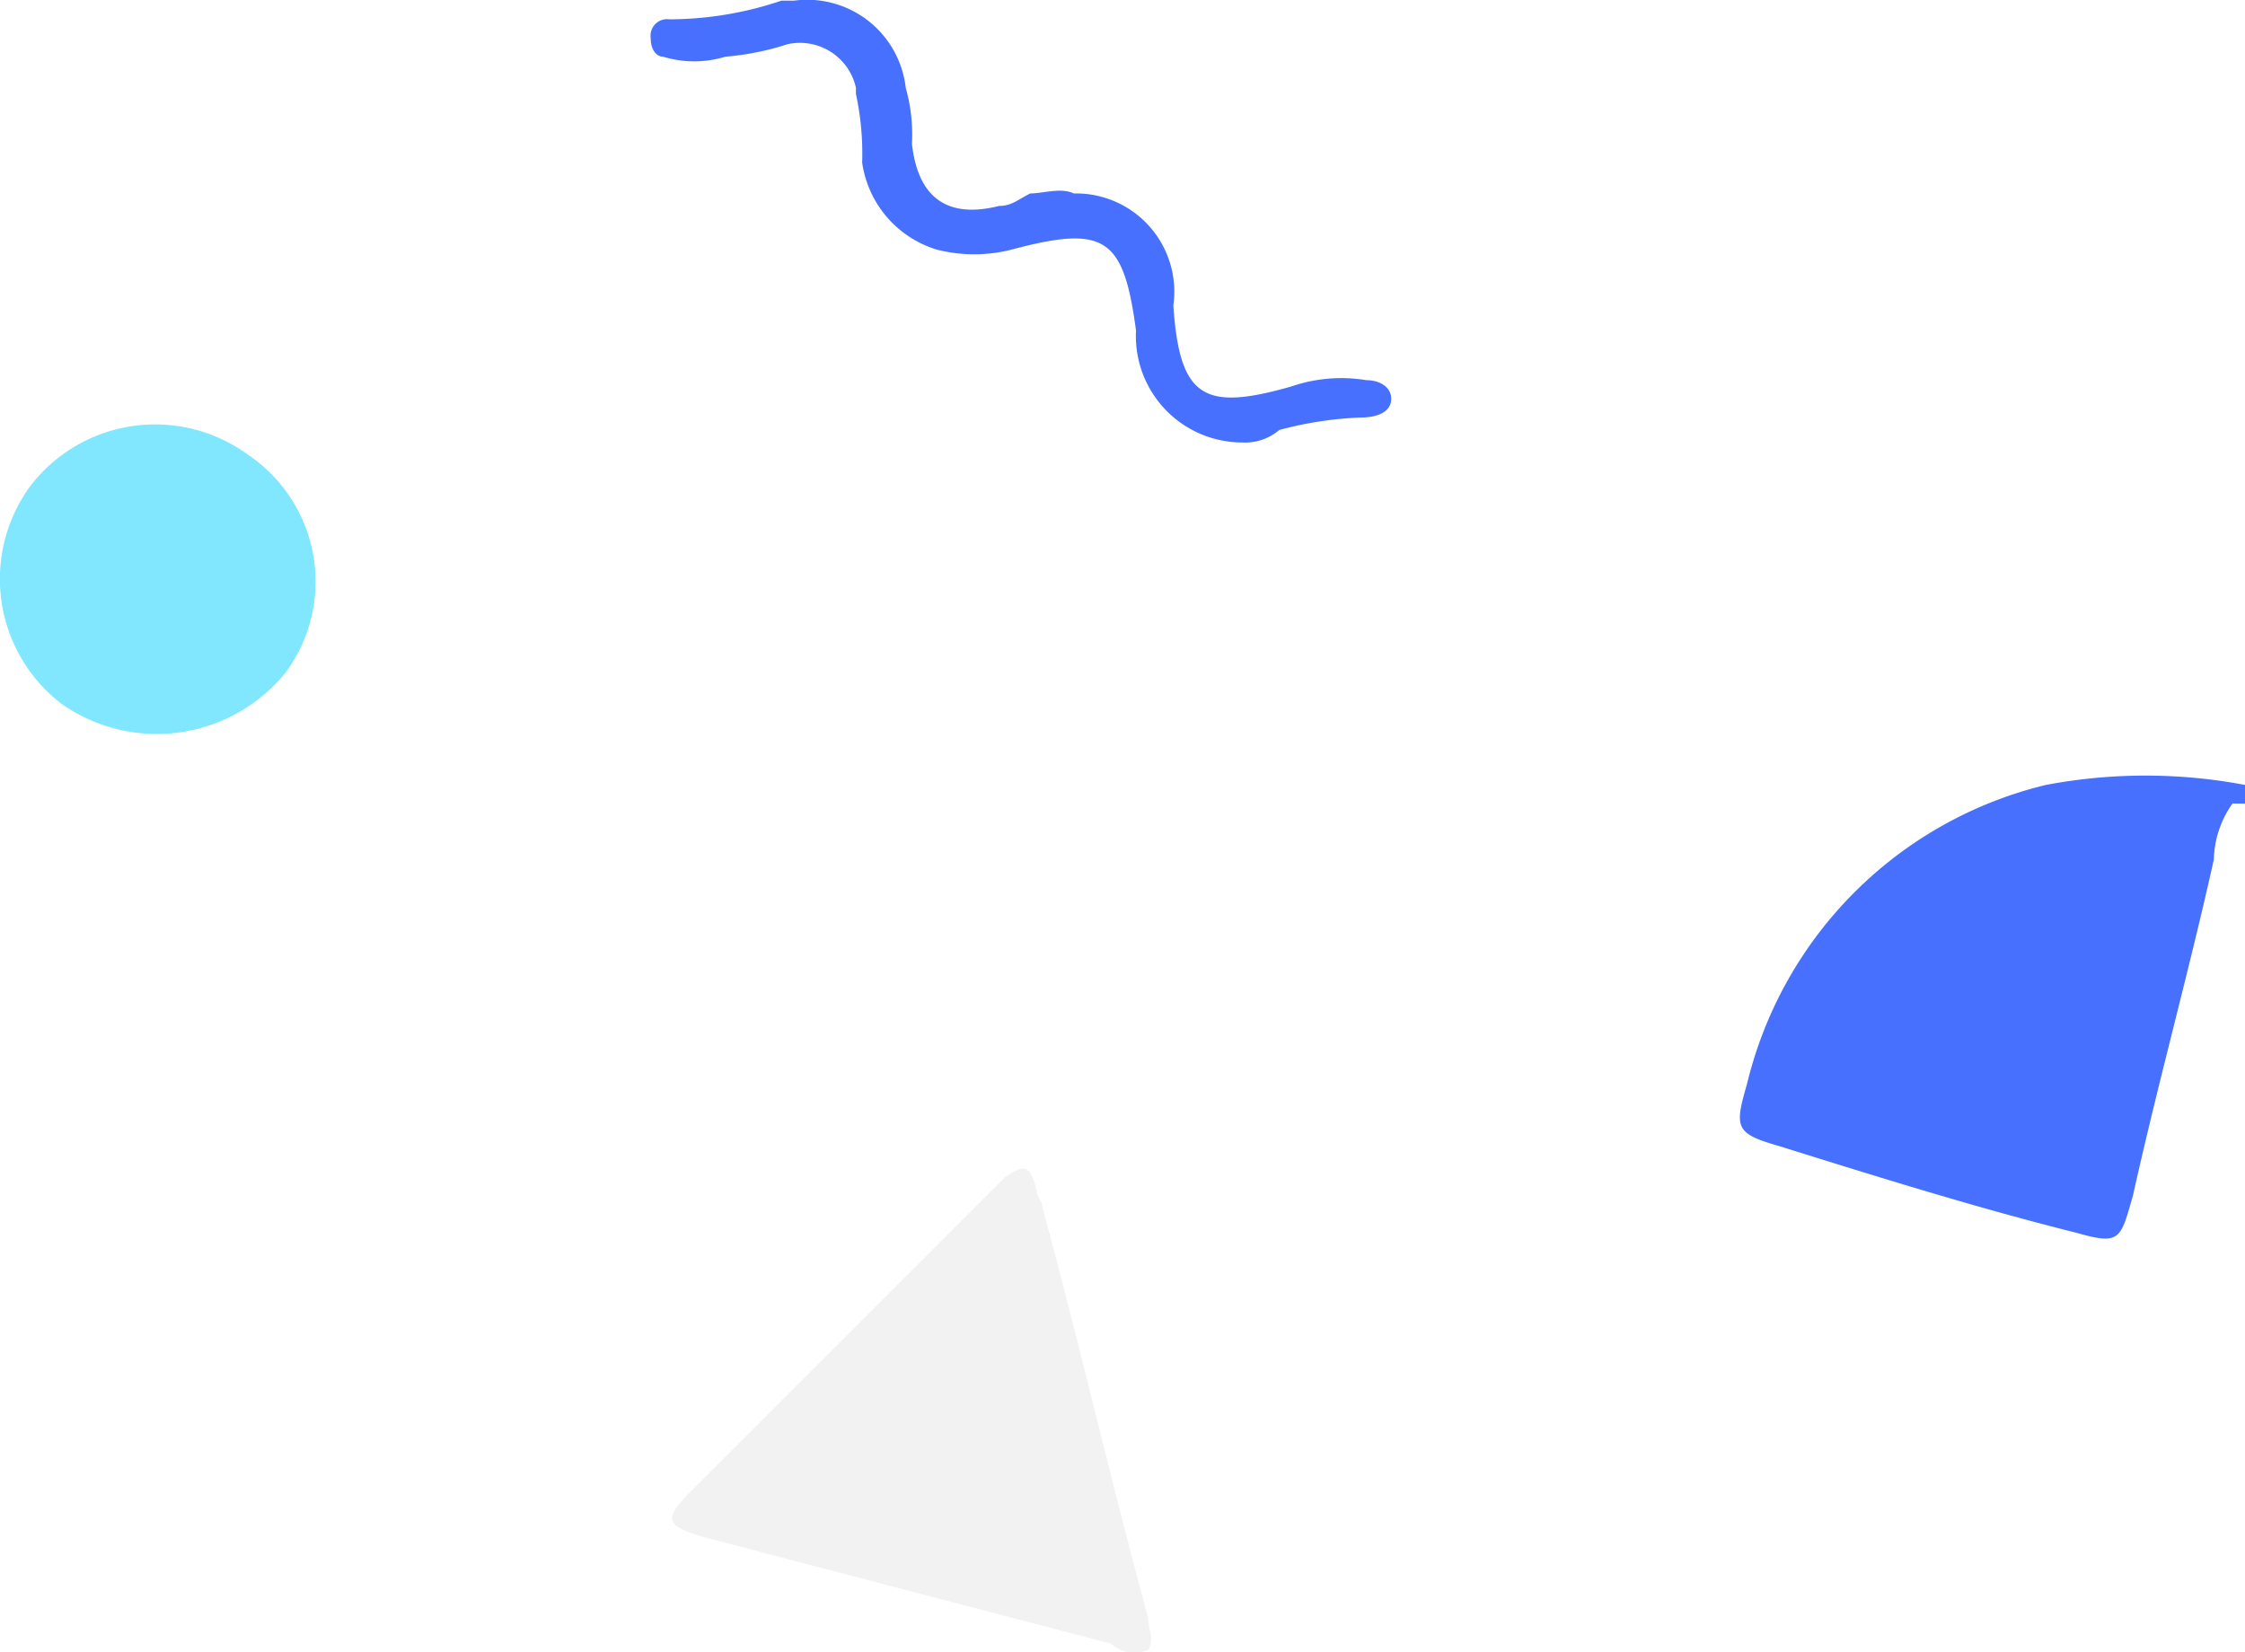 <svg xmlns="http://www.w3.org/2000/svg" xmlns:xlink="http://www.w3.org/1999/xlink" width="57.8" height="42.552" viewBox="0 0 57.8 42.552">
  <defs>
    <linearGradient id="linear-gradient" x1="-423.16" y1="-342.215" x2="-419.444" y2="-342.215" gradientUnits="objectBoundingBox">
      <stop offset="0" stop-color="#fc636b"/>
      <stop offset="1" stop-color="#4670fd"/>
    </linearGradient>
  </defs>
  <g id="title-deco" transform="translate(-30)">
    <g id="Layer_1-2" transform="translate(0 0)">
      <path id="Path_199" data-name="Path 199" d="M59.369,13.071a2.585,2.585,0,0,0-.481,1.442c-.641,2.885-1.442,5.769-2.083,8.654-.321,1.122-.321,1.282-1.442.962-2.564-.641-5.128-1.442-7.692-2.244-1.122-.321-1.122-.481-.8-1.6a10.435,10.435,0,0,1,7.692-7.692,13.788,13.788,0,0,1,5.128,0v.481Z" transform="translate(28.11 7.62)" fill="url(#linear-gradient)"/>
      <path id="Path_200" data-name="Path 200" d="M7.364,13.1h0a4.269,4.269,0,0,1-5.769.8h0a4.05,4.05,0,0,1-.8-5.609h0a4.05,4.05,0,0,1,5.609-.8h0A3.939,3.939,0,0,1,7.364,13.1Z" transform="translate(29.987 4.223)" fill="#80e7ff"/>
      <path id="Path_201" data-name="Path 201" d="M24.649,4.073a7.187,7.187,0,0,0-.16-1.763V2.15a1.476,1.476,0,0,0-1.763-1.122,7.053,7.053,0,0,1-1.6.321,2.731,2.731,0,0,1-1.6,0c-.16,0-.321-.16-.321-.481h0a.425.425,0,0,1,.481-.481,9.075,9.075,0,0,0,2.885-.481h.321A2.554,2.554,0,0,1,25.771,2.15a4.437,4.437,0,0,1,.16,1.442c.16,1.442.962,1.923,2.244,1.6.321,0,.481-.16.8-.321.321,0,.8-.16,1.122,0a2.531,2.531,0,0,1,2.564,2.885c.16,2.4.8,2.724,3.045,2.083a3.946,3.946,0,0,1,1.923-.16c.321,0,.641.16.641.481s-.321.481-.8.481a9.379,9.379,0,0,0-2.083.321,1.355,1.355,0,0,1-.962.321A2.741,2.741,0,0,1,31.7,8.4c-.321-2.4-.8-2.724-3.205-2.083a3.906,3.906,0,0,1-1.923,0A2.75,2.75,0,0,1,24.649,4.073Z" transform="translate(27.548 0.111)" fill="#4670fd"/>
      <path id="Path_202" data-name="Path 202" d="M30.85,30.9,20.433,28.174c-1.122-.321-1.122-.481-.321-1.282l7.532-7.532.481-.481c.481-.321.641-.321.8.321,0,.16.16.321.16.481.962,3.526,1.763,7.051,2.724,10.577,0,.321.16.481,0,.8A.9.9,0,0,1,30.85,30.9Z" transform="translate(27.757 11.427)" fill="#a9a9a9" opacity="0.15"/>
    </g>
  </g>
</svg>
